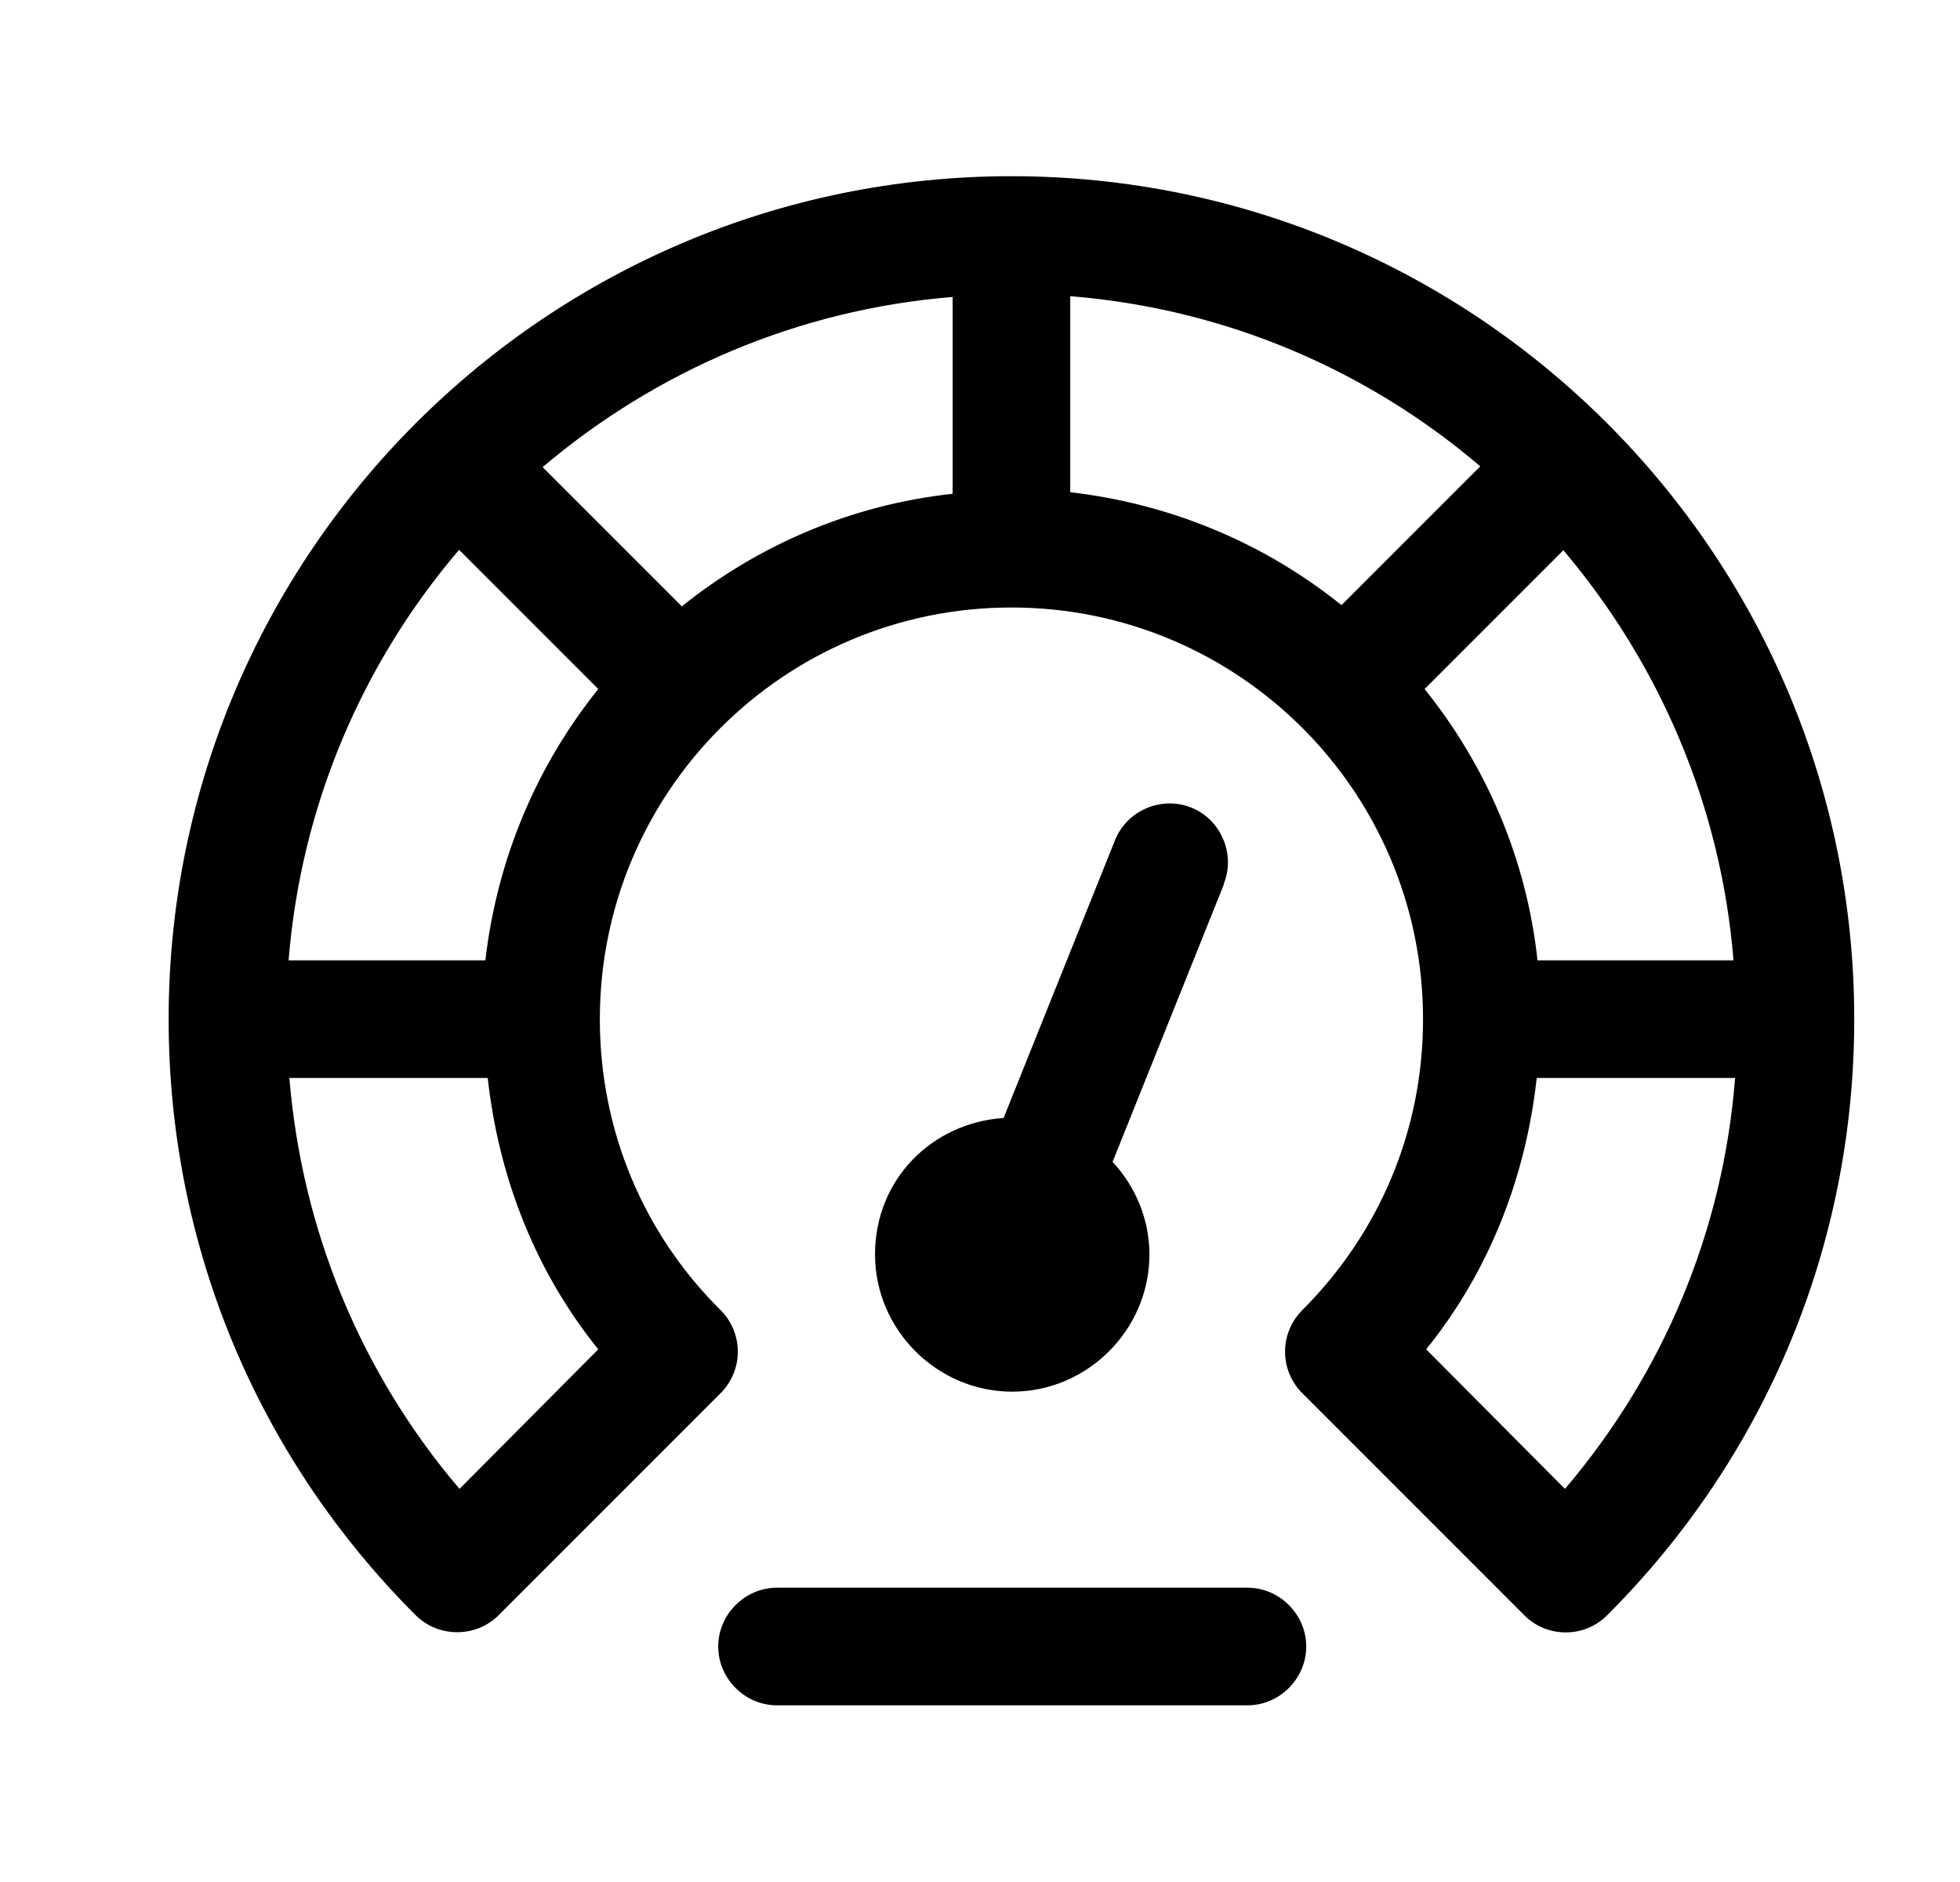 <svg width="25" height="24" viewBox="0 0 25 24" fill="none" xmlns="http://www.w3.org/2000/svg">
<path d="M12.901 2.247C6.971 2.247 2.151 7.067 2.151 12.997C2.151 15.867 3.271 18.567 5.301 20.597C5.591 20.887 6.071 20.887 6.361 20.597L9.191 17.767C9.331 17.627 9.411 17.437 9.411 17.237C9.411 17.037 9.331 16.847 9.191 16.707C8.201 15.727 7.651 14.407 7.651 12.997C7.651 10.097 10.001 7.747 12.901 7.747C15.801 7.747 18.151 10.097 18.151 12.997C18.151 14.407 17.601 15.717 16.611 16.707C16.471 16.847 16.391 17.037 16.391 17.237C16.391 17.437 16.471 17.627 16.611 17.767L19.441 20.597C19.591 20.747 19.781 20.817 19.971 20.817C20.161 20.817 20.351 20.747 20.501 20.597C22.531 18.567 23.651 15.867 23.651 12.997C23.651 7.067 18.831 2.247 12.901 2.247ZM19.611 12.247C19.471 10.947 18.951 9.757 18.171 8.787L19.941 7.017C21.161 8.457 21.951 10.267 22.111 12.247H19.601H19.611ZM13.651 6.287L13.651 3.777C15.641 3.937 17.451 4.727 18.881 5.947L17.111 7.717C16.141 6.937 14.951 6.427 13.651 6.277L13.651 6.287ZM8.691 7.727L6.921 5.957C8.361 4.737 10.171 3.947 12.151 3.787L12.151 6.297C10.851 6.437 9.661 6.957 8.691 7.737L8.691 7.727ZM5.861 7.017L7.631 8.787C6.851 9.757 6.341 10.947 6.191 12.247H3.681C3.841 10.257 4.631 8.447 5.851 7.017H5.861ZM5.861 18.987C4.601 17.507 3.851 15.687 3.691 13.747H6.221C6.361 15.017 6.831 16.217 7.631 17.207L5.861 18.987ZM19.961 18.987L18.191 17.207C18.991 16.217 19.461 15.017 19.601 13.747H22.131C21.981 15.687 21.221 17.507 19.961 18.987ZM16.661 20.997C16.661 21.407 16.321 21.747 15.911 21.747H9.911C9.501 21.747 9.161 21.407 9.161 20.997C9.161 20.587 9.501 20.247 9.911 20.247H15.911C16.321 20.247 16.661 20.587 16.661 20.997ZM15.611 11.277L14.191 14.817C14.481 15.127 14.661 15.547 14.661 15.997C14.661 16.957 13.871 17.747 12.911 17.747C11.951 17.747 11.161 16.957 11.161 15.997C11.161 15.037 11.891 14.317 12.801 14.257L14.221 10.717C14.371 10.337 14.811 10.147 15.191 10.297C15.571 10.447 15.761 10.887 15.611 11.267L15.611 11.277Z" fill="black"/>
</svg>
